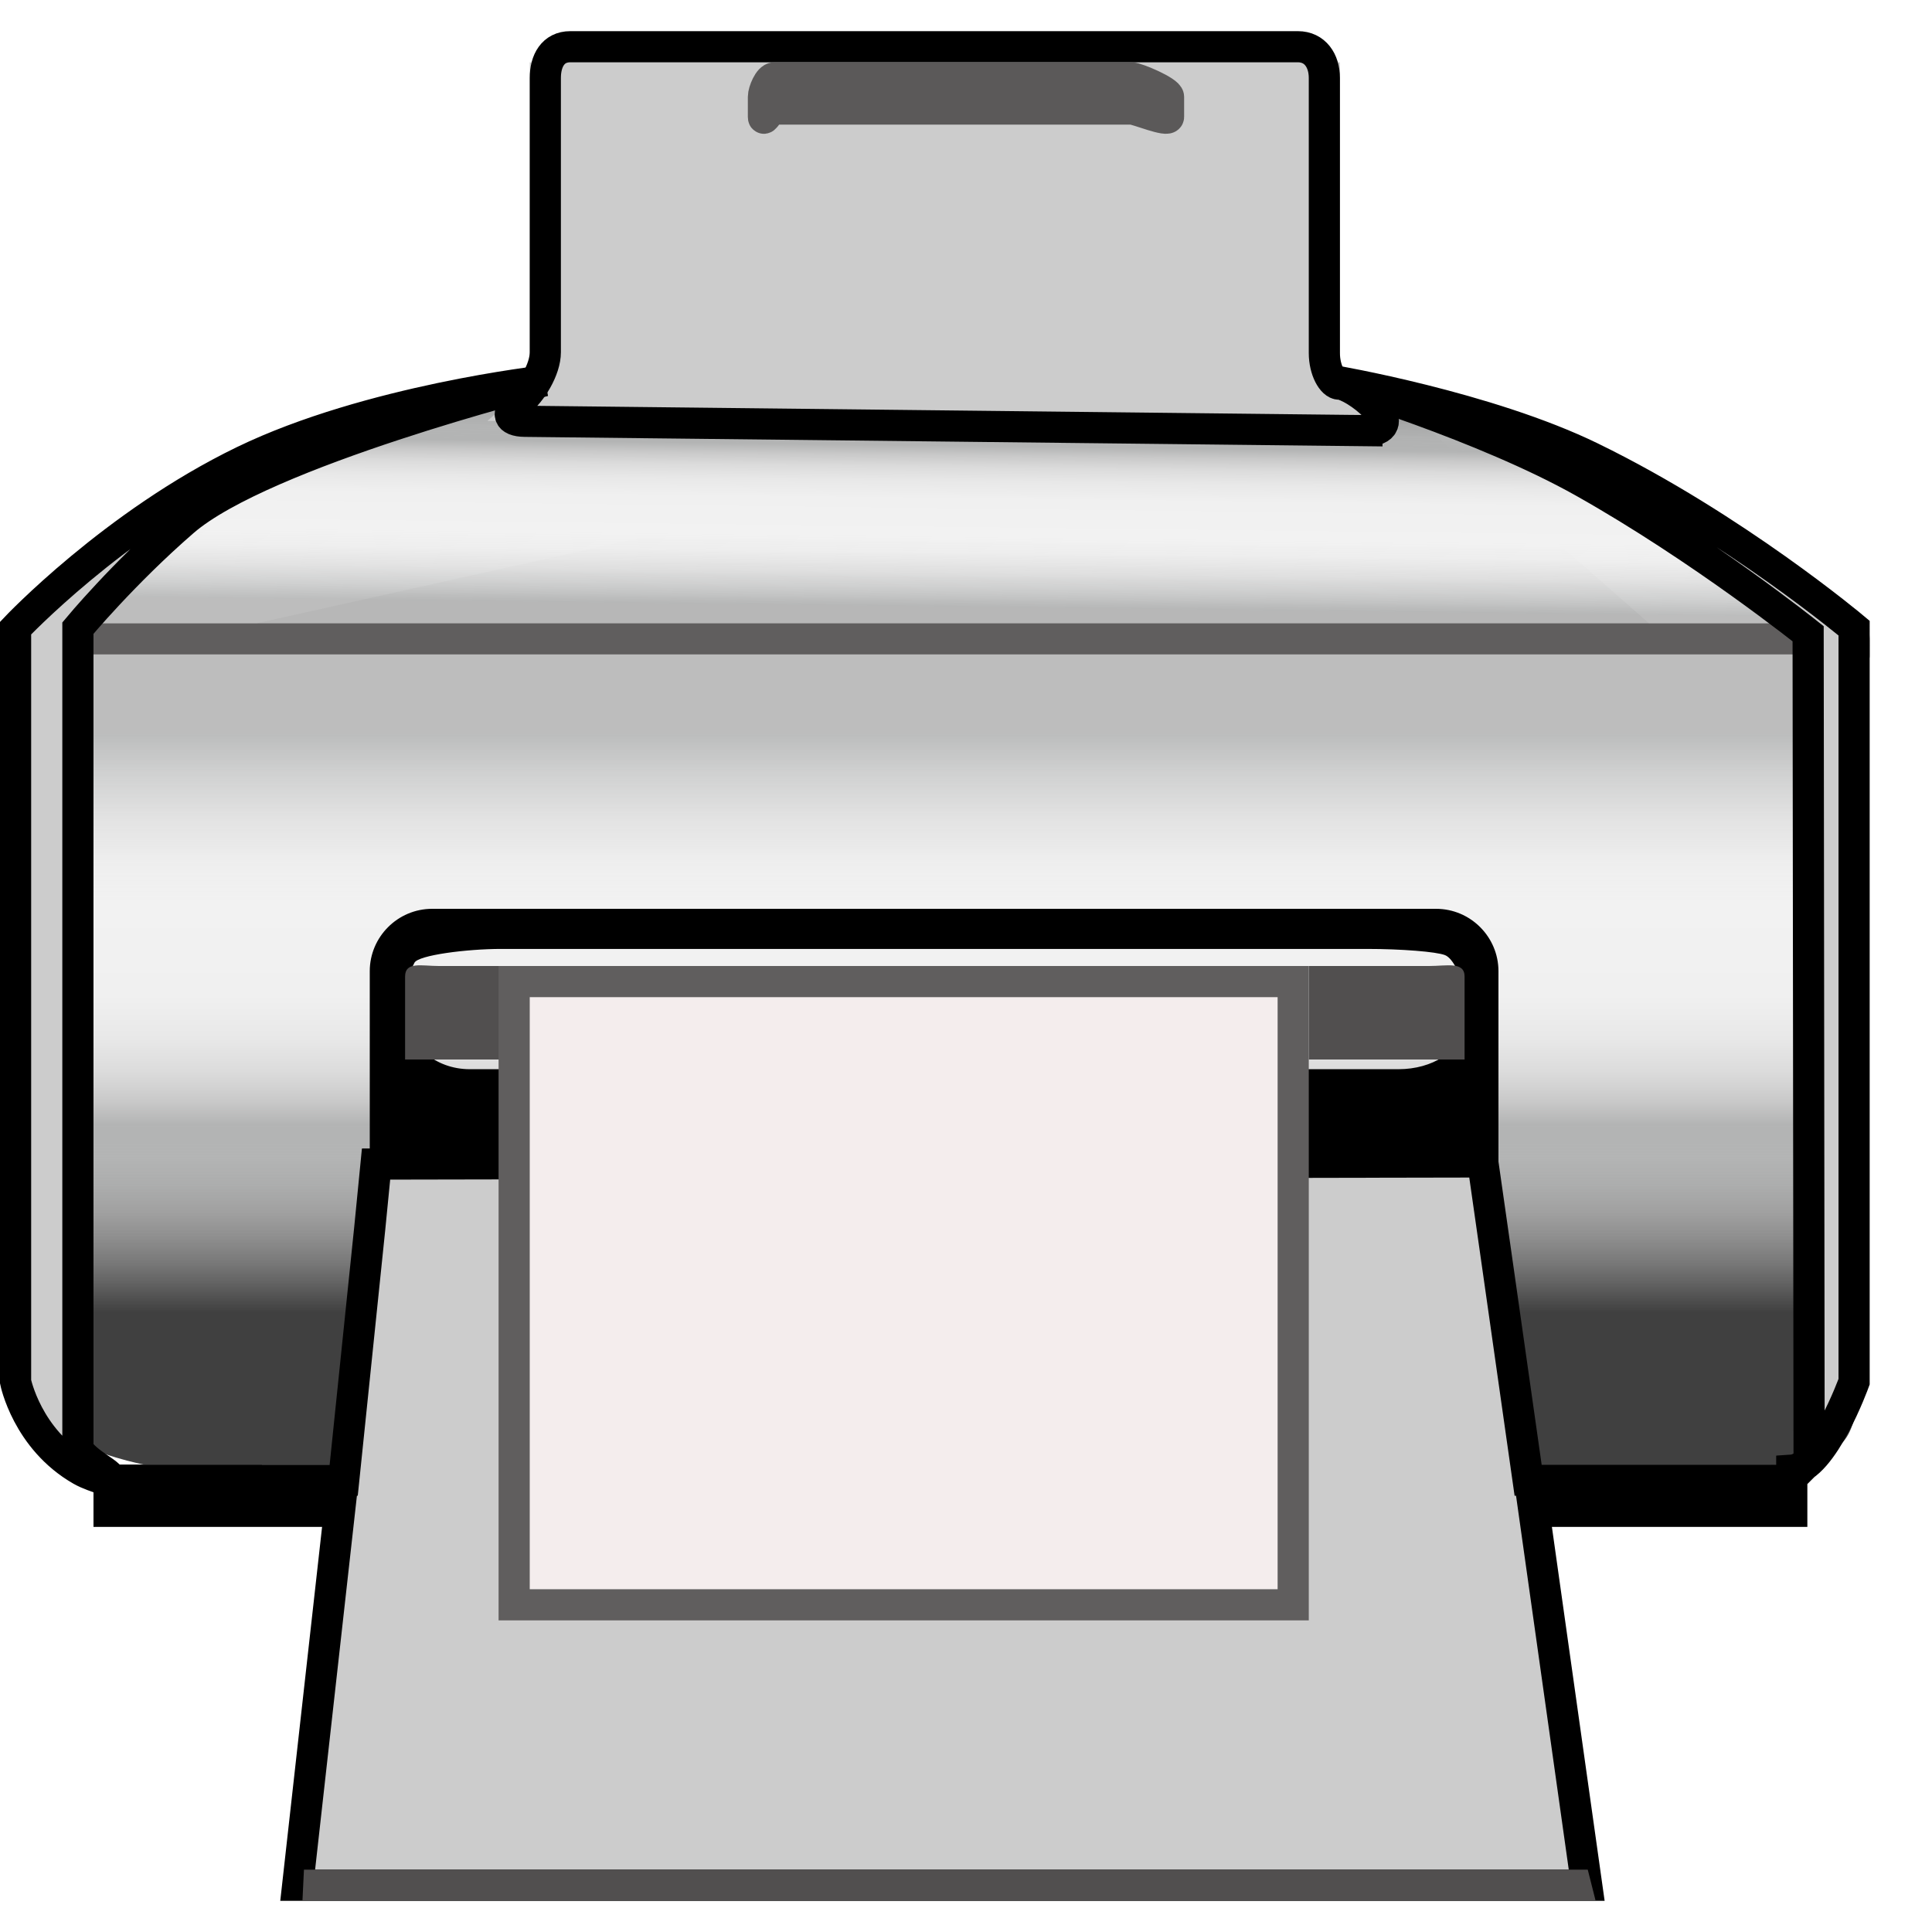 <svg xmlns="http://www.w3.org/2000/svg" width="62" height="62"><linearGradient id="a" gradientUnits="userSpaceOnUse" x1="30.624" y1="21.649" x2="30.624" y2="42.741"><stop offset=".091" stop-color="#b3b4b4" stop-opacity=".88"/><stop offset=".15" stop-color="#cbcccc" stop-opacity=".907"/><stop offset=".22" stop-color="#e1e1e1" stop-opacity=".94"/><stop offset=".288" stop-color="#eee" stop-opacity=".971"/><stop offset=".351" stop-color="#F2F2F2"/><stop offset=".488" stop-color="#F0F0F0"/><stop offset=".554" stop-color="#E8E8E8"/><stop offset=".606" stop-color="#DBDBDB"/><stop offset=".649" stop-color="#C9C9C9"/><stop offset=".685" stop-color="#B3B4B4"/><stop offset=".735" stop-color="#b0b1b1" stop-opacity=".956"/><stop offset=".777" stop-color="#a5a6a6" stop-opacity=".919"/><stop offset=".818" stop-color="#949494" stop-opacity=".883"/><stop offset=".856" stop-color="#7b7b7b" stop-opacity=".85"/><stop offset=".894" stop-color="#5b5b5b" stop-opacity=".817"/><stop offset=".93" stop-color="#343434" stop-opacity=".785"/><stop offset=".966" stop-color="#060606" stop-opacity=".754"/><stop offset=".97" stop-opacity=".75"/></linearGradient><path fill="url(#a)" d="M1.631 20.266l57.931.154.054 22.989s.221 2.085-.464 2.855c-.705.794-2.316.736-2.316.736H4.622s-1.612-.306-2.363-.891c-.758-.593-.655-1.814-.655-1.814l.027-24.029z"/><path fill="#CCC" d="M43.892 12.057L52.915 20H8.244z"/><linearGradient id="b" gradientUnits="userSpaceOnUse" x1="30.577" y1="20.262" x2="30.679" y2="11.558"><stop offset=".091" stop-color="#b3b4b4" stop-opacity=".88"/><stop offset=".15" stop-color="#cbcccc" stop-opacity=".907"/><stop offset=".22" stop-color="#e1e1e1" stop-opacity=".94"/><stop offset=".288" stop-color="#eee" stop-opacity=".971"/><stop offset=".351" stop-color="#F2F2F2"/><stop offset=".488" stop-color="#F0F0F0"/><stop offset=".554" stop-color="#E8E8E8"/><stop offset=".606" stop-color="#DBDBDB"/><stop offset=".649" stop-color="#C9C9C9"/><stop offset=".685" stop-color="#B3B4B4"/><stop offset=".735" stop-color="#b0b1b1" stop-opacity=".956"/><stop offset=".777" stop-color="#a5a6a6" stop-opacity=".919"/><stop offset=".818" stop-color="#949494" stop-opacity=".883"/><stop offset=".856" stop-color="#7b7b7b" stop-opacity=".85"/><stop offset=".894" stop-color="#5b5b5b" stop-opacity=".817"/><stop offset=".93" stop-color="#343434" stop-opacity=".785"/><stop offset=".966" stop-color="#060606" stop-opacity=".754"/><stop offset=".97" stop-opacity=".75"/></linearGradient><path fill="url(#b)" d="M48.28 14.074c-1.094-.401-4.175-1.712-4.175-1.712s-.105-.072-.213-.167c-.113-.102-24.645-1.545-27.196.233-.618.43-3.631 1.001-4.415 1.213C6.565 15.188 2.244 20 2.244 20h56.671s-6.824-4.528-10.635-5.926z"/><path fill="#605E5E" d="M59.757 20H1.403c-.222 0-.403.35-.403.586v.429c0 .237.181-.015.403-.015h58.354c.222 0 .243.252.243.015v-.429c0-.236-.021-.586-.243-.586z"/><path fill="#CCC" d="M44.866 13.831l-1.233-1.501-.633-.003V2H17v10.303l-1.359 1.206z"/><path fill="none" stroke="#000" stroke-miterlimit="10" d="M43.866 13.82c.55.006.692-.317.316-.718l-.04-.042c-.376-.401-.941-.73-1.163-.731-.222 0-.479-.452-.479-1.001V2.5c0-.55-.298-1-.848-1H18.299c-.55 0-.799.45-.799 1v8.803c0 .55-.44 1.271-.855 1.603s-.354.608.195.614l27.026.3z"/><path fill="#514F4F" stroke="#5B5959" stroke-miterlimit="10" d="M37.5 3.751c0 .178-1.02-.251-1.186-.251h-11.47c-.167 0-.345.43-.345.251v-.643c0-.178.178-.608.345-.608h11.47c.166 0 1.186.431 1.186.608v.643z"/><path d="M45.584 37.213c1.1-.003 2.113.769 2.252 1.715.138.947.251 1.231.251.633v-8.396c0-1.1-.9-2-2-2H13.866c-1.1 0-2 .9-2 2V39.083c0 .082.045-.282.101-.81s1.001-.961 2.101-.964l31.516-.096zm-32.51-5.456v-.082-.146-.107c0-.046.102-.284.226-.527.125-.244 1.686-.443 2.786-.443h27.779c1.1 0 2.229.089 2.507.199s.507.726.507.772v1.571c0 .726-.9 1.318-2 1.318H15.074c-1.1 0-2-.771-2-1.715v-.84z"/><path fill="#CCC" stroke="#000" stroke-miterlimit="10" d="M51.077 14.689c-3.348-1.635-8.308-2.475-8.308-2.475s4.84 1.449 8.052 3.257c3.793 2.136 7.204 4.866 7.204 4.866l.031 26.525-.638.638h-8.379l-.952-6.69-.503-3.522-35.516.068-.202 2.057-.836 8.087H3.15c1.009 0-.321-.406-.65-1V20.157s1.463-1.763 3.388-3.431c2.561-2.22 11.576-4.504 11.576-4.504s-5.622.63-9.639 2.574C3.645 16.819.5 20.157.5 20.157v24.184s.369 1.844 2.104 2.838c.232.133.54.229.728.296.102.037.168.066.168.088v.937h7.395l-1.342 12h41.366l-1.692-12H57.5v-1.321c1-.068 2-2.838 2-2.838V20.157s-3.836-3.228-8.423-5.468z"/><path d="M51.104 61.334v-.001h-.483z"/><path fill="#514F4F" d="M9.706 61h-.004H51.206l-.253-1H9.754zM45.865 31H42v3h5V31.338c0-.489-.574-.338-1.135-.338zM14.086 31c-.56 0-1.086-.151-1.086.337V34h4v-3h-2.914z"/><path fill="#F4EDED" stroke="#605E5E" stroke-miterlimit="10" d="M16.5 31.5v20h25v-20z"/></svg>